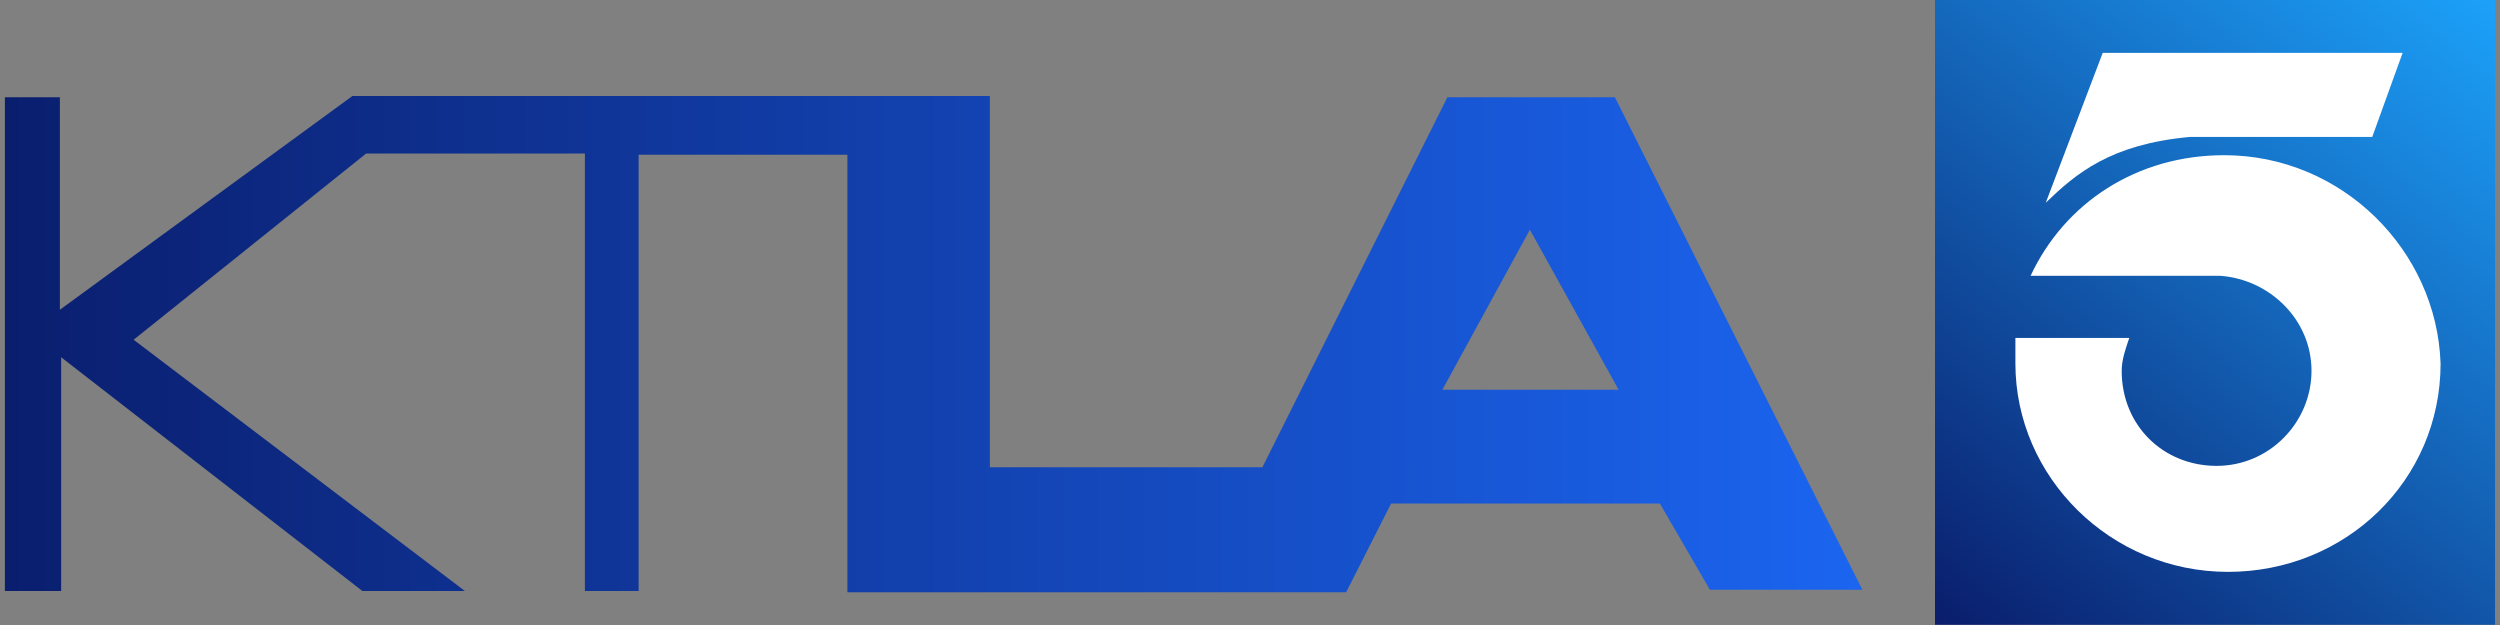 <?xml version="1.0" ?>
<svg xmlns="http://www.w3.org/2000/svg" viewBox="0 0 200 50">
	<rect x="0" y="0" width="200" height="50" fill="#808080" stroke="none"/>
	<style type="text/css">
    .st0 {
        fill: url(#path3001_00000056413653304924881160000013497752253255039638_);
    }
    .st1 {
        fill-rule: evenodd;
        clip-rule: evenodd;
        fill: url(#path3011_00000029735145738264271760000005460691630069142161_);
    }
    .st2 {
        fill: #FFFFFF;
    }
    .st3 {
        fill-rule: evenodd;
        clip-rule: evenodd;
        fill: #FFFFFF;
    }
    </style>
	<g id="g4250" transform="translate(4.991,-0.82)">
		<linearGradient id="path3001_00000076592154577028342020000016268801616327196312_" gradientUnits="userSpaceOnUse" x1="-28.43" y1="784.439" x2="94.829" y2="784.439" gradientTransform="matrix(1.206 0 0 -1.295 29.658 1044.328)">
			<stop offset="0" style="stop-color:#0A1E6E"/>
			<stop offset="1" style="stop-color:#1B65F0"/>
		</linearGradient>
		<path id="path3001" style="fill:url(#path3001_00000076592154577028342020000016268801616327196312_);" d="   M23.2,8.5L-0.2,25.6V8.6h-4.4v39.5h4.5V29.4L24,48.1h8.2L5.7,28l18.6-14.9h17.5v35h4.3V13.2h16.7v35h39.9l3.6-7.1h21.5l4,6.9H144   L124.2,8.6h-13.4L96,38.2H74.2V8.5H23.2z M117.4,19.2l7.1,12.8h-14.1L117.4,19.2z"/>
		<g>
			<g id="g3057" transform="translate(-4.991,6.2)">
				<linearGradient id="path3011_00000183240494994442064890000015109709828096590496_" gradientUnits="userSpaceOnUse" x1="120.578" y1="683.355" x2="159.704" y2="728.668" gradientTransform="matrix(1.127 0 0 -1.085 19.352 785.767)">
					<stop offset="0" style="stop-color:#0A1E6D"/>
					<stop offset="1" style="stop-color:#1CA0F8"/>
				</linearGradient>
				<path id="path3011" style="fill-rule:evenodd;clip-rule:evenodd;fill:url(#path3011_00000183240494994442064890000015109709828096590496_);" d="     M154.8-5.4h44.8v50h-44.8V-5.4z"/>
			</g>
			<g id="g3042" transform="matrix(3.037,0,0,2.924,-692.297,-388.522)">
				<path id="path3026" class="st2" d="M288.8,136.9l0.8-2.3h-7.9     l-1.5,4.1c0.8-0.8,1.7-1.6,3.8-1.8H288.8z"/>
				<path id="path3040" class="st3" d="M284.9,137.4     c-2.3,0-4.2,1.3-5.1,3.3h4.8c0,0,0.1,0,0.1,0s0.1,0,0.1,0c0,0,0,0,0,0c1.3,0.1,2.4,1.2,2.4,2.6c0,1.4-1.1,2.6-2.5,2.6     c-1.4,0-2.5-1.1-2.5-2.6c0-0.3,0.1-0.6,0.2-0.9h-3c0,0.2,0,0.5,0,0.7c0,3.1,2.5,5.7,5.6,5.7s5.6-2.5,5.6-5.7     C290.5,140,288,137.4,284.9,137.4L284.9,137.4z"/>
			</g>
		</g>
	</g>
</svg>